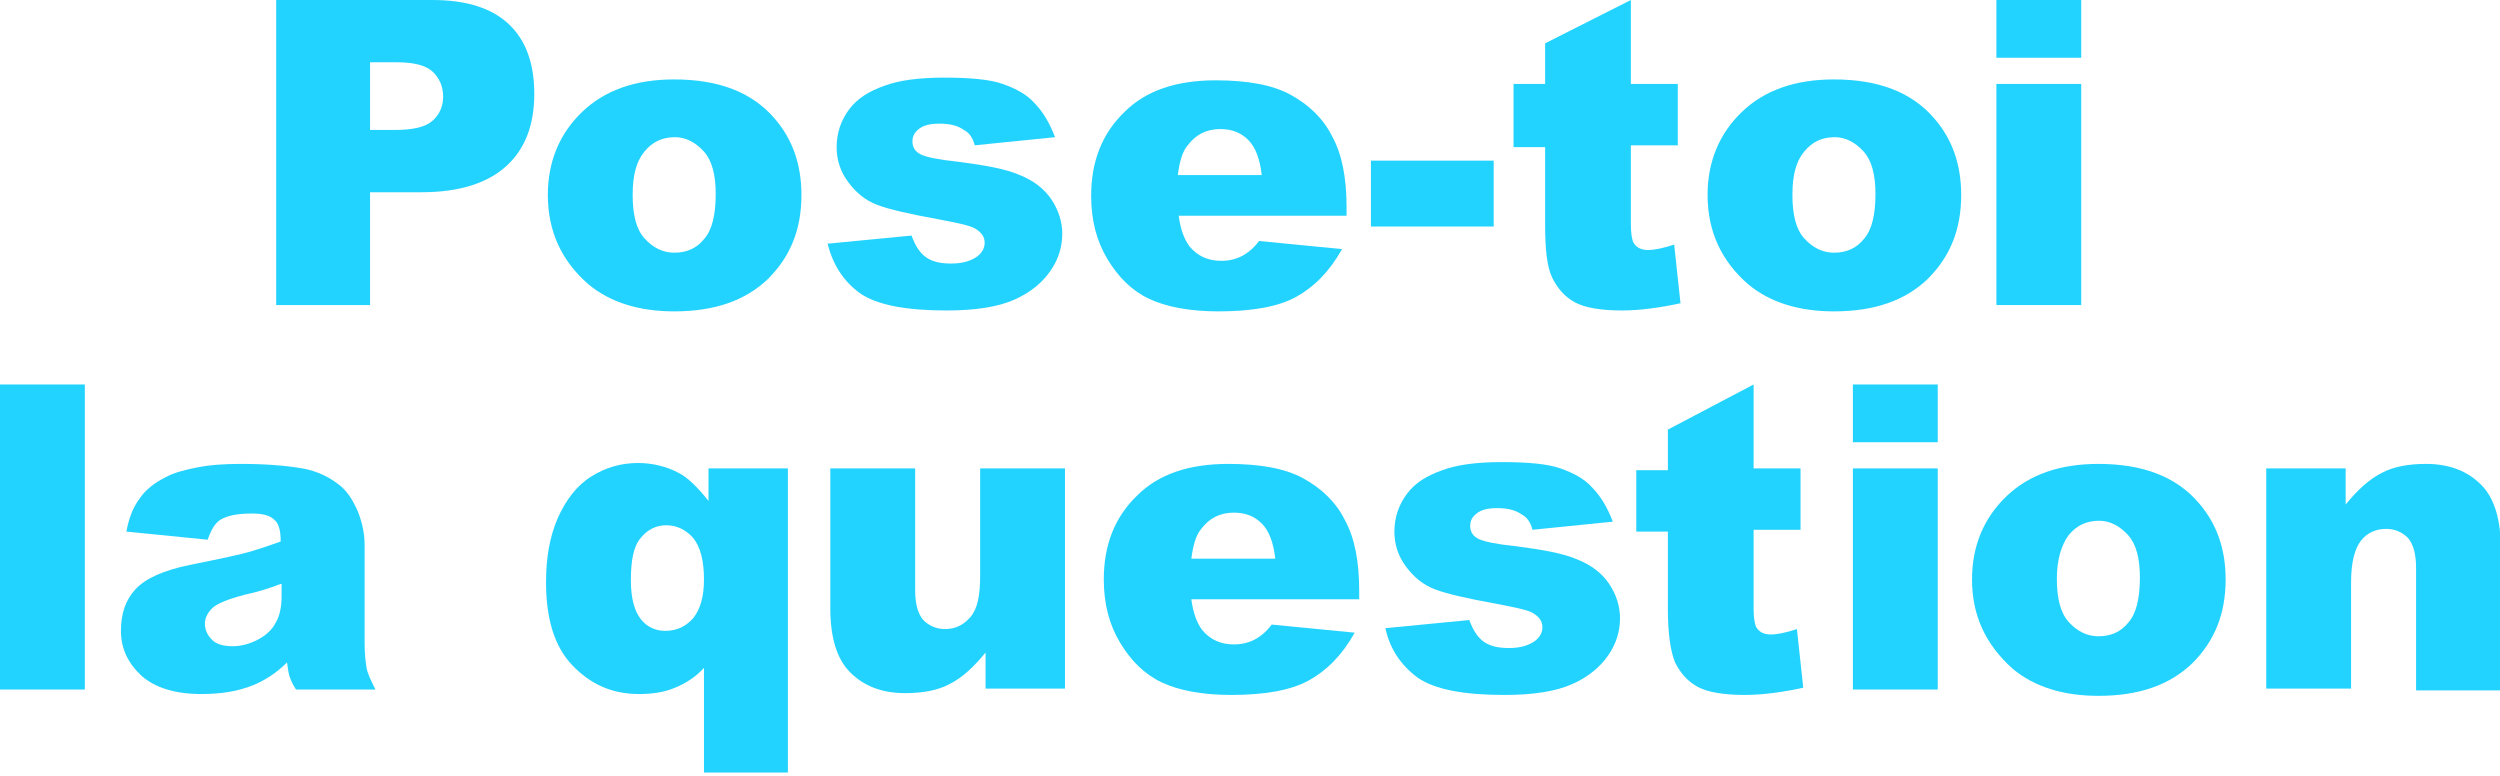 <?xml version="1.0" encoding="utf-8"?>
<!-- Generator: Adobe Illustrator 24.2.2, SVG Export Plug-In . SVG Version: 6.00 Build 0)  -->
<svg version="1.1" id="Layer_1" xmlns="http://www.w3.org/2000/svg" xmlns:xlink="http://www.w3.org/1999/xlink" x="0px" y="0px"
	 viewBox="0 0 277 86" style="enable-background:new 0 0 277 86;" xml:space="preserve">
<style type="text/css">
	.st0{fill:#23D3FF;}
</style>
<g>
	<path class="st0" d="M30.6,0h17.3c3.8,0,6.6,0.9,8.5,2.7c1.9,1.8,2.8,4.4,2.8,7.7c0,3.4-1,6.1-3.1,8c-2.1,1.9-5.2,2.9-9.4,2.9h-5.7
		v12.5H30.6V0z M41.1,14.4h2.6c2,0,3.4-0.3,4.2-1c0.8-0.7,1.2-1.6,1.2-2.7c0-1.1-0.4-2-1.1-2.7c-0.7-0.7-2-1.1-4-1.1h-3V14.4z"/>
	<path class="st0" d="M60.7,21.6c0-3.7,1.3-6.8,3.8-9.2C67,10,70.4,8.8,74.7,8.8c4.9,0,8.6,1.4,11.1,4.3c2,2.3,3,5.1,3,8.5
		c0,3.8-1.2,6.8-3.7,9.3c-2.5,2.4-5.9,3.6-10.4,3.6c-3.9,0-7.1-1-9.5-3C62.2,28.9,60.7,25.6,60.7,21.6z M70.1,21.6
		c0,2.2,0.4,3.8,1.3,4.8c0.9,1,2,1.6,3.3,1.6c1.4,0,2.5-0.5,3.3-1.5c0.9-1,1.3-2.7,1.3-5c0-2.1-0.4-3.7-1.3-4.7
		c-0.9-1-2-1.6-3.2-1.6c-1.4,0-2.5,0.5-3.4,1.6S70.1,19.4,70.1,21.6z"/>
	<path class="st0" d="M91.7,27l9.3-0.9c0.4,1.1,0.9,1.9,1.6,2.4c0.7,0.5,1.6,0.7,2.8,0.7c1.3,0,2.2-0.3,2.9-0.8
		c0.5-0.4,0.8-0.9,0.8-1.5c0-0.7-0.4-1.2-1.1-1.6c-0.5-0.3-1.9-0.6-4-1c-3.3-0.6-5.5-1.1-6.8-1.6c-1.3-0.5-2.3-1.3-3.2-2.5
		c-0.9-1.2-1.3-2.5-1.3-3.9c0-1.6,0.5-3,1.4-4.2c0.9-1.2,2.2-2,3.9-2.6c1.6-0.6,3.8-0.9,6.6-0.9c2.9,0,5.1,0.2,6.5,0.7
		s2.6,1.1,3.5,2.1c0.9,0.9,1.7,2.2,2.3,3.8l-8.9,0.9c-0.2-0.8-0.6-1.4-1.2-1.7c-0.7-0.5-1.6-0.7-2.7-0.7c-1.1,0-1.8,0.2-2.3,0.6
		c-0.5,0.4-0.7,0.8-0.7,1.4c0,0.6,0.3,1.1,0.9,1.4c0.6,0.3,2,0.6,4,0.8c3.1,0.4,5.4,0.8,7,1.5c1.5,0.6,2.7,1.5,3.5,2.7
		c0.8,1.2,1.2,2.5,1.2,3.8c0,1.4-0.4,2.8-1.3,4.1s-2.2,2.4-4,3.2c-1.8,0.8-4.3,1.2-7.5,1.2c-4.5,0-7.7-0.6-9.6-1.9
		C93.5,31.2,92.3,29.4,91.7,27z"/>
	<path class="st0" d="M149.4,23.9h-18.8c0.2,1.5,0.6,2.6,1.2,3.4c0.9,1.1,2.1,1.6,3.5,1.6c0.9,0,1.8-0.2,2.6-0.7
		c0.5-0.3,1.1-0.8,1.6-1.5l9.2,0.9c-1.4,2.5-3.1,4.2-5.1,5.3c-2,1.1-4.9,1.6-8.6,1.6c-3.2,0-5.8-0.5-7.7-1.4
		c-1.9-0.9-3.4-2.4-4.6-4.4c-1.2-2-1.8-4.3-1.8-7c0-3.8,1.2-6.9,3.7-9.3c2.4-2.4,5.8-3.5,10.1-3.5c3.5,0,6.3,0.5,8.3,1.6
		c2,1.1,3.6,2.6,4.6,4.6c1.1,2,1.6,4.6,1.6,7.9V23.9z M139.8,19.4c-0.2-1.8-0.7-3.1-1.5-3.9c-0.8-0.8-1.8-1.2-3.1-1.2
		c-1.5,0-2.7,0.6-3.6,1.8c-0.6,0.7-0.9,1.8-1.1,3.3H139.8z"/>
	<path class="st0" d="M151.9,17.8h13.6v7.3h-13.6V17.8z"/>
	<path class="st0" d="M180.7,0v9.3h5.2v6.8h-5.2v8.7c0,1,0.1,1.7,0.3,2.1c0.3,0.5,0.8,0.8,1.6,0.8c0.7,0,1.7-0.2,2.9-0.6l0.7,6.5
		c-2.3,0.5-4.5,0.8-6.5,0.8c-2.3,0-4.1-0.3-5.2-0.9c-1.1-0.6-1.9-1.5-2.5-2.7s-0.8-3.2-0.8-5.9v-8.6h-3.5V9.3h3.5V4.8L180.7,0z"/>
	<path class="st0" d="M189.2,21.6c0-3.7,1.3-6.8,3.8-9.2c2.5-2.4,5.9-3.6,10.2-3.6c4.9,0,8.6,1.4,11.1,4.3c2,2.3,3,5.1,3,8.5
		c0,3.8-1.2,6.8-3.7,9.3c-2.5,2.4-5.9,3.6-10.4,3.6c-3.9,0-7.1-1-9.5-3C190.7,28.9,189.2,25.6,189.2,21.6z M198.6,21.6
		c0,2.2,0.4,3.8,1.3,4.8c0.9,1,2,1.6,3.3,1.6c1.4,0,2.5-0.5,3.3-1.5c0.9-1,1.3-2.7,1.3-5c0-2.1-0.4-3.7-1.3-4.7
		c-0.9-1-2-1.6-3.2-1.6c-1.4,0-2.5,0.5-3.4,1.6S198.6,19.4,198.6,21.6z"/>
	<path class="st0" d="M221.2,0h9.4v6.4h-9.4V0z M221.2,9.3h9.4v24.5h-9.4V9.3z"/>
	<path class="st0" d="M0,42.6h9.4v33.8H0V42.6z"/>
	<path class="st0" d="M23,59.8l-9-0.9c0.3-1.6,0.8-2.8,1.5-3.7c0.6-0.9,1.6-1.7,2.8-2.3c0.9-0.5,2-0.8,3.5-1.1
		c1.5-0.3,3.1-0.4,4.9-0.4c2.8,0,5.1,0.2,6.8,0.5c1.7,0.3,3.1,1,4.3,2c0.8,0.7,1.4,1.7,1.9,2.9c0.5,1.3,0.7,2.5,0.7,3.6v10.8
		c0,1.2,0.1,2.1,0.2,2.7c0.1,0.7,0.5,1.5,1,2.5h-8.8c-0.4-0.6-0.6-1.1-0.7-1.4c-0.1-0.3-0.2-0.8-0.3-1.6c-1.2,1.2-2.5,2-3.7,2.5
		c-1.7,0.7-3.6,1-5.8,1c-2.9,0-5.1-0.7-6.6-2c-1.5-1.4-2.3-3-2.3-5c0-1.9,0.5-3.4,1.6-4.6c1.1-1.2,3.1-2.1,6-2.7
		c3.5-0.7,5.8-1.2,6.8-1.5c1-0.3,2.2-0.7,3.3-1.1c0-1.2-0.2-2-0.7-2.4c-0.5-0.5-1.3-0.7-2.5-0.7c-1.5,0-2.7,0.2-3.5,0.7
		C23.8,58,23.4,58.7,23,59.8z M31.1,64.7c-1.3,0.5-2.6,0.9-4,1.2c-1.9,0.5-3.1,1-3.6,1.5c-0.5,0.5-0.8,1.1-0.8,1.7
		c0,0.7,0.3,1.3,0.8,1.8c0.5,0.5,1.3,0.7,2.3,0.7c1,0,2-0.3,2.9-0.8c0.9-0.5,1.5-1.1,1.9-1.9c0.4-0.7,0.6-1.7,0.6-2.8V64.7z"/>
	<path class="st0" d="M87.4,85.6H78V74c-0.9,1-2,1.7-3.2,2.2c-1.2,0.5-2.5,0.7-4,0.7c-3,0-5.4-1.1-7.4-3.2c-2-2.1-2.9-5.2-2.9-9.2
		c0-2.7,0.4-5,1.3-7.1c0.9-2,2.1-3.6,3.7-4.6c1.6-1,3.3-1.5,5.2-1.5c1.6,0,3.2,0.4,4.5,1.1c1,0.5,2.1,1.6,3.3,3.1v-3.6h8.8V85.6z
		 M78,64.2c0-2.1-0.4-3.6-1.2-4.6c-0.8-0.9-1.8-1.4-3-1.4c-1.1,0-2.1,0.5-2.8,1.4c-0.8,0.9-1.1,2.5-1.1,4.7c0,2,0.4,3.4,1.1,4.3
		c0.7,0.9,1.7,1.3,2.7,1.3c1.3,0,2.3-0.5,3.1-1.4C77.6,67.5,78,66.1,78,64.2z"/>
	<path class="st0" d="M118,76.3h-8.8v-4c-1.3,1.6-2.6,2.8-4,3.5c-1.3,0.7-3,1-4.9,1c-2.6,0-4.6-0.8-6.1-2.3
		c-1.5-1.5-2.2-3.9-2.2-7.1V51.9h9.4v13.5c0,1.5,0.3,2.6,0.9,3.3c0.6,0.6,1.4,1,2.4,1c1.1,0,2-0.4,2.8-1.3s1.1-2.4,1.1-4.6V51.9h9.4
		V76.3z"/>
	<path class="st0" d="M150.8,66.4H132c0.2,1.5,0.6,2.6,1.2,3.4c0.9,1.1,2.1,1.6,3.5,1.6c0.9,0,1.8-0.2,2.6-0.7
		c0.5-0.3,1.1-0.8,1.6-1.5l9.2,0.9c-1.4,2.5-3.1,4.2-5.1,5.3c-2,1.1-4.9,1.6-8.6,1.6c-3.2,0-5.8-0.5-7.7-1.4
		c-1.9-0.9-3.4-2.4-4.6-4.4c-1.2-2-1.8-4.3-1.8-7c0-3.8,1.2-6.9,3.7-9.3c2.4-2.4,5.8-3.5,10.1-3.5c3.5,0,6.3,0.5,8.3,1.6
		c2,1.1,3.6,2.6,4.6,4.6c1.1,2,1.6,4.6,1.6,7.9V66.4z M141.3,61.9c-0.2-1.8-0.7-3.1-1.5-3.9s-1.8-1.2-3.1-1.2
		c-1.5,0-2.7,0.6-3.6,1.8c-0.6,0.7-0.9,1.8-1.1,3.3H141.3z"/>
	<path class="st0" d="M153.5,69.6l9.3-0.9c0.4,1.1,0.9,1.9,1.6,2.4c0.7,0.5,1.6,0.7,2.8,0.7c1.3,0,2.2-0.3,2.9-0.8
		c0.5-0.4,0.8-0.9,0.8-1.5c0-0.7-0.4-1.2-1.1-1.6c-0.5-0.3-1.9-0.6-4-1c-3.3-0.6-5.5-1.1-6.8-1.6c-1.3-0.5-2.3-1.3-3.2-2.5
		c-0.9-1.2-1.3-2.5-1.3-3.9c0-1.6,0.5-3,1.4-4.2c0.9-1.2,2.2-2,3.9-2.6c1.6-0.6,3.8-0.9,6.6-0.9c2.9,0,5.1,0.2,6.5,0.7
		s2.6,1.1,3.5,2.1c0.9,0.9,1.7,2.2,2.3,3.8l-8.9,0.9c-0.2-0.8-0.6-1.4-1.2-1.7c-0.7-0.5-1.6-0.7-2.7-0.7c-1.1,0-1.8,0.2-2.3,0.6
		c-0.5,0.4-0.7,0.8-0.7,1.4c0,0.6,0.3,1.1,0.9,1.4c0.6,0.3,2,0.6,4,0.8c3.1,0.4,5.4,0.8,7,1.5c1.5,0.6,2.7,1.5,3.5,2.7
		c0.8,1.2,1.2,2.5,1.2,3.8c0,1.4-0.4,2.8-1.3,4.1s-2.2,2.4-4,3.2c-1.8,0.8-4.3,1.2-7.5,1.2c-4.5,0-7.7-0.6-9.6-1.9
		C155.2,73.7,154,71.9,153.5,69.6z"/>
	<path class="st0" d="M194.3,42.6v9.3h5.2v6.8h-5.2v8.7c0,1,0.1,1.7,0.3,2.1c0.3,0.5,0.8,0.8,1.6,0.8c0.7,0,1.7-0.2,2.9-0.6l0.7,6.5
		c-2.3,0.5-4.5,0.8-6.5,0.8c-2.3,0-4.1-0.3-5.2-0.9c-1.1-0.6-1.9-1.5-2.5-2.7c-0.5-1.2-0.8-3.2-0.8-5.9v-8.6h-3.5v-6.8h3.5v-4.5
		L194.3,42.6z"/>
	<path class="st0" d="M205.3,42.6h9.4v6.4h-9.4V42.6z M205.3,51.9h9.4v24.5h-9.4V51.9z"/>
	<path class="st0" d="M218.5,64.2c0-3.7,1.3-6.8,3.8-9.2c2.5-2.4,5.9-3.6,10.2-3.6c4.9,0,8.6,1.4,11.1,4.3c2,2.3,3,5.1,3,8.5
		c0,3.8-1.2,6.8-3.7,9.3c-2.5,2.4-5.9,3.6-10.4,3.6c-3.9,0-7.1-1-9.5-3C220,71.4,218.5,68.2,218.5,64.2z M227.9,64.1
		c0,2.2,0.4,3.8,1.3,4.8c0.9,1,2,1.6,3.3,1.6c1.4,0,2.5-0.5,3.3-1.5c0.9-1,1.3-2.7,1.3-5c0-2.1-0.4-3.7-1.3-4.7
		c-0.9-1-2-1.6-3.2-1.6c-1.4,0-2.5,0.5-3.4,1.6C228.4,60.4,227.9,62,227.9,64.1z"/>
	<path class="st0" d="M251.2,51.9h8.7v4c1.3-1.6,2.6-2.8,4-3.5c1.3-0.7,3-1,4.9-1c2.6,0,4.6,0.8,6.1,2.3c1.5,1.5,2.2,3.9,2.2,7.2
		v15.6h-9.4V62.9c0-1.5-0.3-2.6-0.9-3.3c-0.6-0.6-1.4-1-2.4-1c-1.1,0-2.1,0.4-2.8,1.3c-0.7,0.9-1.1,2.4-1.1,4.6v11.8h-9.4V51.9z"/>
</g>
</svg>

